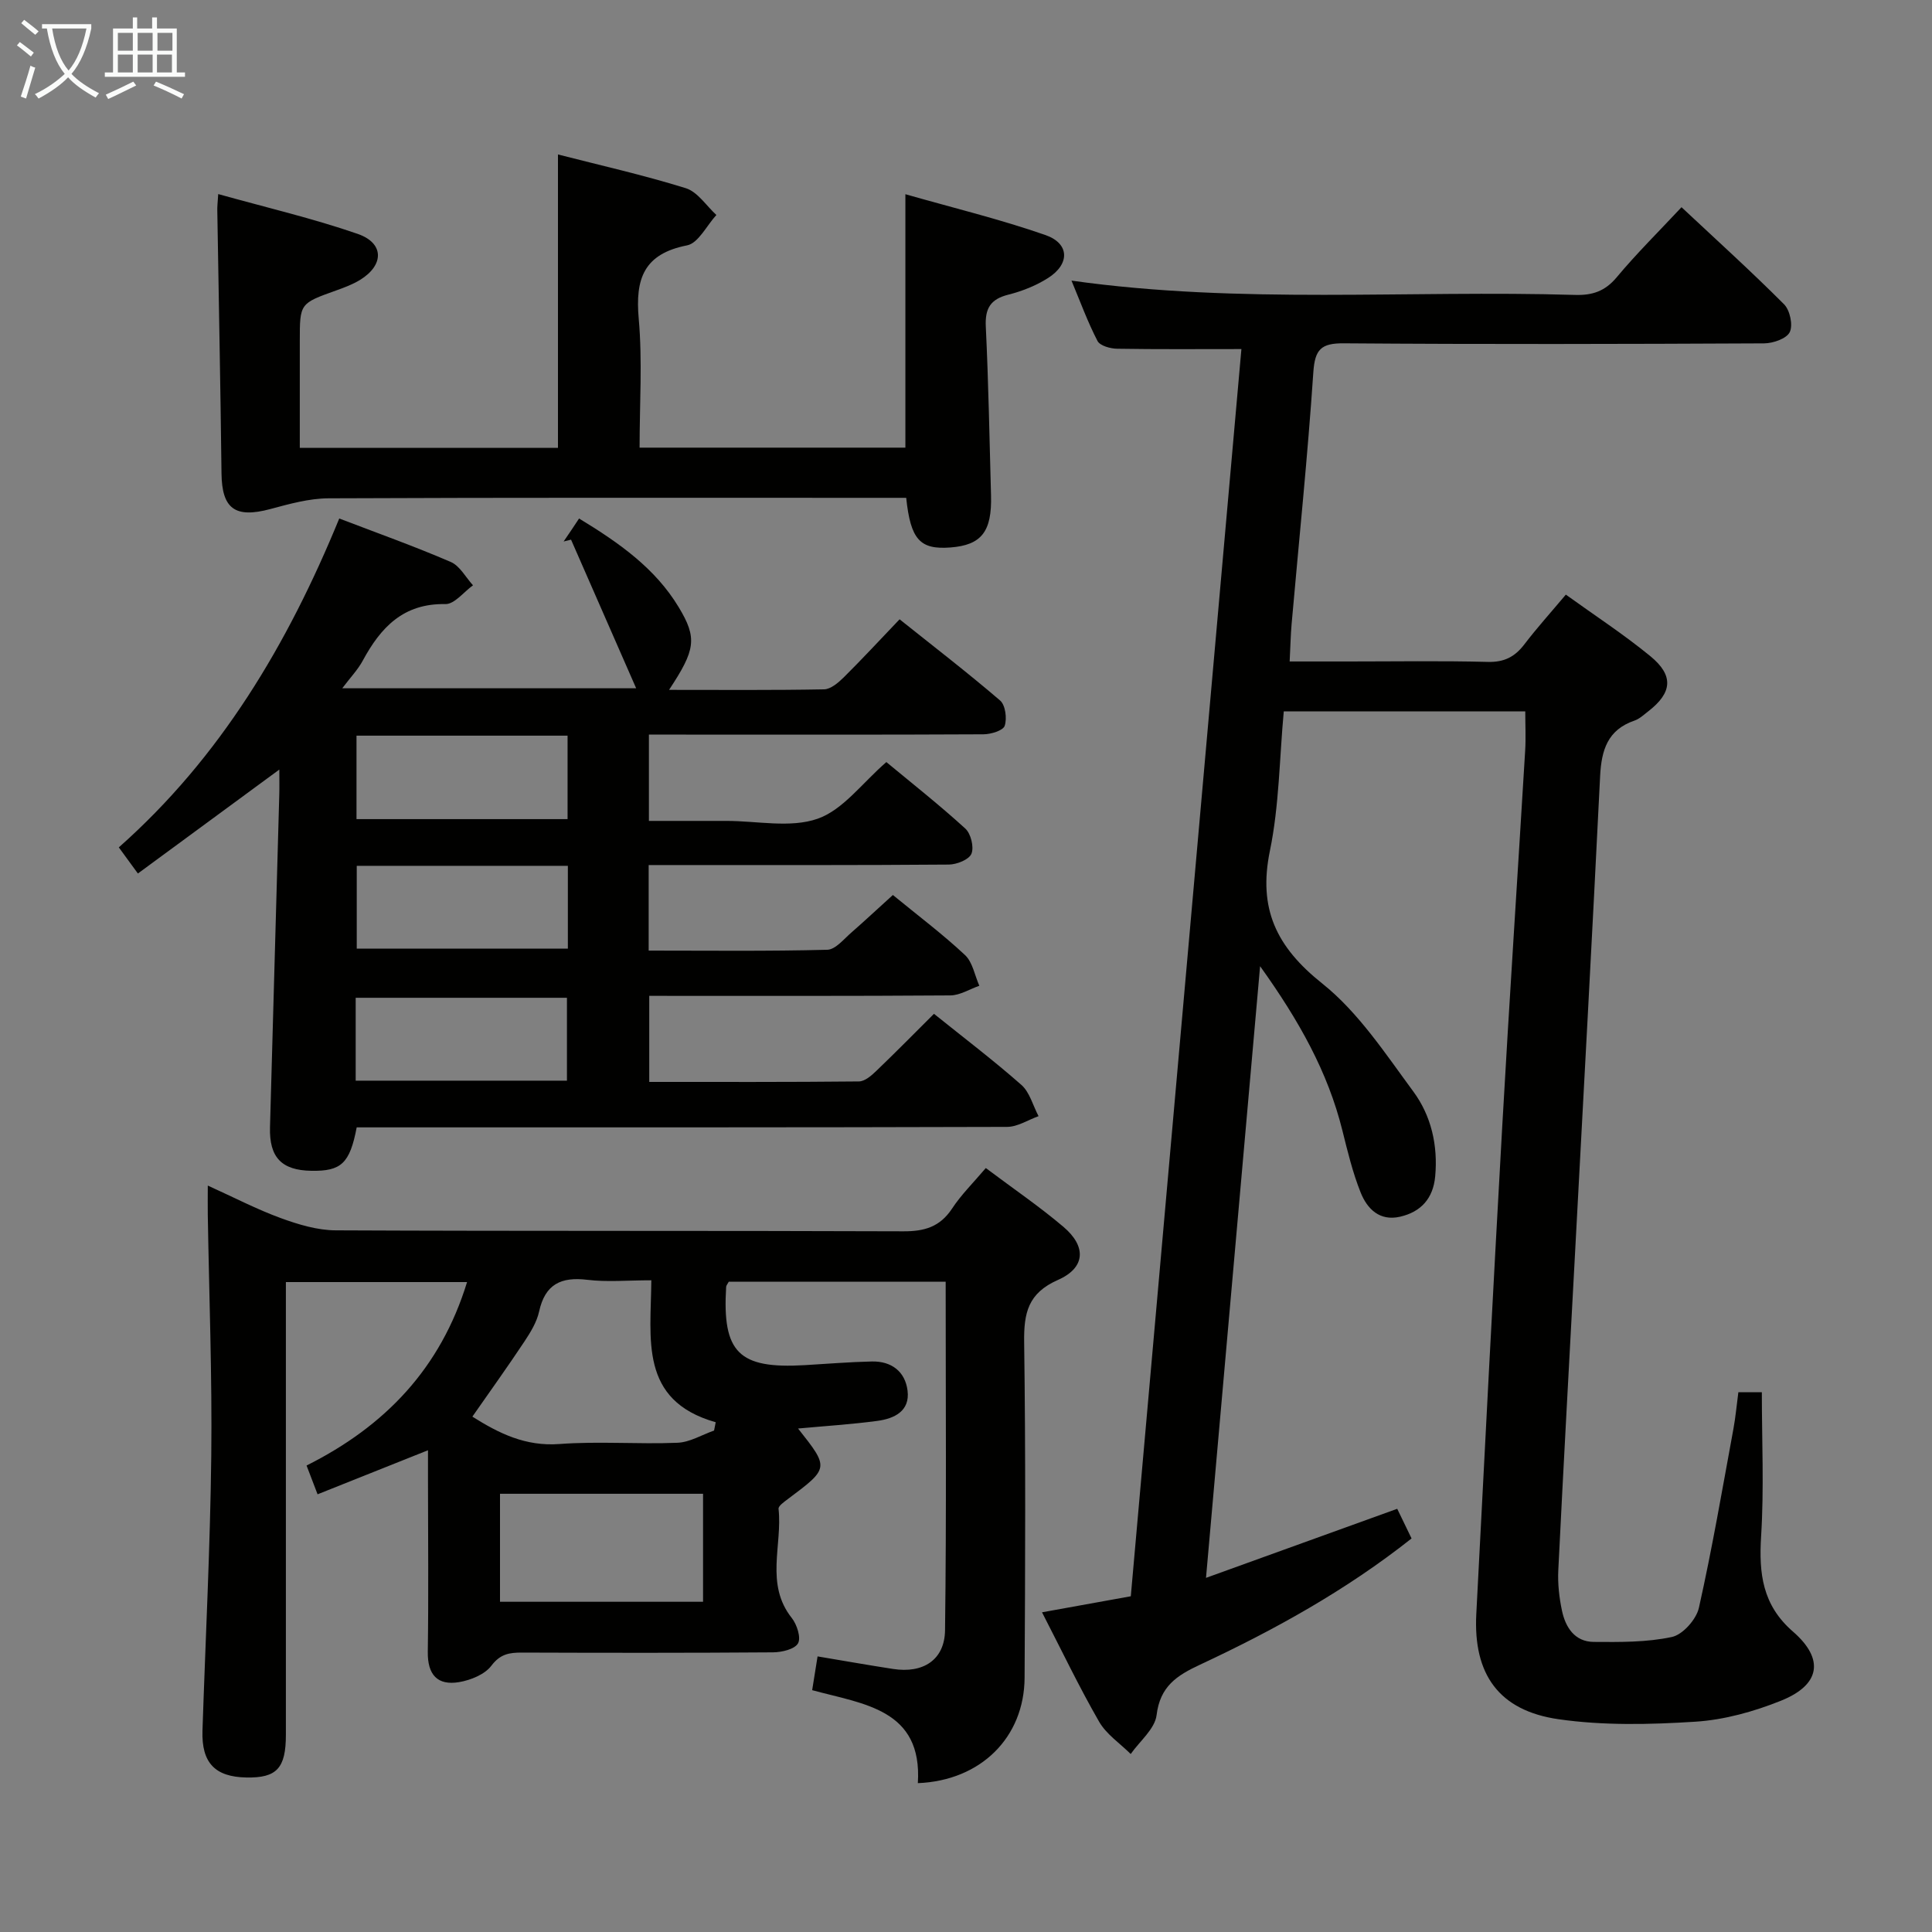 <svg enable-background="new 0 0 400 400" viewBox="0 0 400 400" xmlns="http://www.w3.org/2000/svg"><rect x="0" y="0" width="400" height="400" fill="#808080" stroke="none"/><g fill="#010100"><path d="m257.02 72.27c-9.17 0-17.45.07-25.74-.07-1.4-.02-3.53-.61-4.05-1.6-2.03-3.91-3.55-8.09-5.39-12.5 35.03 4.93 69.69 1.93 104.24 2.96 3.61.11 6.22-.76 8.63-3.64 4.13-4.95 8.75-9.51 13.43-14.52 7.3 6.84 14.44 13.29 21.23 20.1 1.22 1.22 1.88 4.31 1.18 5.76-.65 1.35-3.45 2.32-5.31 2.33-29 .14-58 .21-86.99-.01-4.73-.04-6.02 1.24-6.34 6.01-1.17 17.4-2.97 34.77-4.5 52.15-.2 2.31-.24 4.64-.4 7.71h12.03c9.67 0 19.34-.16 29 .09 3.39.09 5.59-1.05 7.56-3.63 2.6-3.41 5.49-6.61 8.59-10.3 6.03 4.35 12.01 8.24 17.49 12.74 4.91 4.02 4.54 7.57-.41 11.41-.92.71-1.83 1.58-2.89 1.94-5.55 1.9-6.82 6.12-7.09 11.45-1.62 32.72-3.41 65.44-5.16 98.16-1.18 22.08-2.41 44.17-3.5 66.26-.14 2.79.18 5.67.76 8.4.73 3.46 2.64 6.44 6.57 6.47 5.41.04 10.95.1 16.18-1.02 2.26-.48 5.06-3.64 5.6-6.04 2.75-12.27 4.87-24.69 7.15-37.07.45-2.43.66-4.9 1.02-7.57h4.86c0 10.01.47 19.94-.15 29.81-.48 7.73.26 14.26 6.6 19.76 6.56 5.7 5.65 11.04-2.48 14.3-5.62 2.26-11.75 3.97-17.75 4.35-9.4.6-19.01.82-28.29-.51-12.41-1.78-17.69-9.34-17.05-21.76 1.74-33.71 3.48-67.43 5.38-101.13 1.46-25.89 3.18-51.77 4.74-77.66.16-2.61.02-5.24.02-8.11-16.78 0-33.19 0-50 0-.9 9.75-.94 19.5-2.87 28.86-2.47 12.01 1.34 19.91 10.84 27.48 7.49 5.97 13.07 14.52 18.87 22.38 3.7 5.02 5.1 11.16 4.51 17.55-.42 4.55-2.92 7.35-7.28 8.35-4.23.97-6.8-1.63-8.15-5.01-1.65-4.12-2.7-8.5-3.78-12.83-3.01-12.12-8.94-22.71-17.04-34.03-3.78 42.77-7.44 84.05-11.2 126.64 13.62-4.92 26.3-9.5 39.59-14.3.81 1.67 1.85 3.82 2.97 6.14-13.61 10.77-28.44 18.96-43.81 26.14-4.81 2.24-8.26 4.49-8.98 10.43-.35 2.86-3.48 5.38-5.36 8.06-2.22-2.21-5.03-4.07-6.54-6.69-4.14-7.19-7.72-14.69-11.82-22.65 6.18-1.12 11.98-2.16 18.38-3.32 7.64-86.26 15.29-172.43 22.9-258.22z"/><path d="m184.86 185.3c5.27 4.32 10.33 8.12 14.93 12.43 1.59 1.48 2.01 4.21 2.97 6.36-2 .7-4 1.98-6 2-20.64.15-41.28.09-62.34.09v17.82c14.52 0 28.97.05 43.41-.1 1.22-.01 2.6-1.21 3.6-2.18 3.96-3.79 7.8-7.7 11.94-11.82 6.08 4.89 12.28 9.59 18.1 14.72 1.73 1.53 2.39 4.28 3.55 6.47-2.17.77-4.34 2.22-6.52 2.22-42.98.13-85.97.1-128.95.1-1.95 0-3.89 0-5.7 0-1.43 7.49-3.22 9.1-9.41 8.99-6.13-.1-8.71-2.77-8.54-9.01.63-22.94 1.28-45.88 1.92-68.82.05-1.62.01-3.25.01-5.24-9.92 7.29-19.44 14.29-29.28 21.52-1.54-2.12-2.59-3.55-3.95-5.41 21.04-18.63 34.95-42.02 45.64-68.09 8.02 3.07 15.66 5.79 23.09 9 1.88.81 3.09 3.18 4.6 4.83-1.91 1.37-3.84 3.93-5.72 3.89-8.72-.17-13.39 4.84-17.1 11.7-1.01 1.88-2.55 3.47-4.25 5.73h60.85c-4.57-10.44-9.02-20.61-13.48-30.77-.51.13-1.03.25-1.54.38.54-.78 1.07-1.57 1.6-2.35.47-.7.93-1.4 1.6-2.41 8.38 5.09 15.78 10.33 20.62 18.35 3.9 6.45 3.48 8.84-1.99 17.13 10.94 0 21.52.09 32.1-.11 1.38-.03 2.94-1.37 4.06-2.47 3.77-3.74 7.38-7.64 11.57-12.03 7 5.59 14.06 11.02 20.81 16.81 1.1.95 1.46 3.72.95 5.24-.33.99-2.85 1.75-4.4 1.76-21.16.11-42.32.06-63.48.06-1.81 0-3.62 0-5.78 0v17.87h12.59 3.5c6.33 0 13.2 1.52 18.84-.45 5.27-1.84 9.23-7.4 14.23-11.73 5.25 4.35 10.97 8.86 16.34 13.76 1.16 1.05 1.84 3.83 1.28 5.21-.5 1.22-3.04 2.24-4.69 2.25-18.82.15-37.65.1-56.48.1-1.8 0-3.6 0-5.66 0v17.71c12.43 0 24.7.15 36.97-.17 1.73-.04 3.48-2.27 5.08-3.64 2.76-2.41 5.42-4.91 8.51-7.7zm-111.22 38.44h43.74c0-5.95 0-11.62 0-17.16-14.81 0-29.17 0-43.74 0zm.17-71.43v17.28h43.7c0-5.91 0-11.47 0-17.28-14.69 0-29.08 0-43.7 0zm43.76 26.95c-14.89 0-29.18 0-43.71 0v17.14h43.71c0-5.85 0-11.29 0-17.14z"/><path d="m204.1 241.83c5.78 4.34 11.16 8 16.09 12.19 4.78 4.06 4.55 8.46-1.14 10.97-6.22 2.74-7.09 6.85-7.01 12.89.32 23.16.22 46.33.09 69.49-.07 12.32-9.04 21.29-22.1 21.81.99-15.36-11.28-16.35-21.88-19.25.38-2.41.72-4.48 1.12-6.99 5.31.89 10.46 1.8 15.64 2.6 6.19.96 10.67-1.85 10.75-8.02.31-23.95.13-47.9.13-72.15-15.22 0-30.11 0-44.91 0-.26.49-.52.77-.54 1.06-.82 13.61 2.6 17.01 16.26 16.21 4.65-.27 9.29-.66 13.94-.76 4.04-.08 6.87 2.09 7.36 6.04.53 4.25-2.76 5.79-6.25 6.26-5.38.72-10.81 1.06-16.42 1.58 6.48 8.19 6.47 8.18-2.12 14.61-.75.57-1.99 1.42-1.92 2.02.83 7.52-2.84 15.57 2.74 22.6 1.07 1.35 1.95 4.09 1.29 5.25-.71 1.23-3.36 1.84-5.16 1.86-17.33.13-34.66.11-51.99.05-2.58-.01-4.49.27-6.33 2.71-1.36 1.81-4.27 2.99-6.66 3.4-4.52.77-6.58-1.53-6.51-6.28.17-11.83.05-23.66.04-35.49 0-1.82 0-3.63 0-6.23-7.82 3.12-15.1 6.03-22.86 9.12-.81-2.11-1.48-3.87-2.28-5.96 16.26-8.14 27.75-20.11 33.23-37.98-12.56 0-24.64 0-37.51 0v5.72 87.99c0 6.95-1.89 8.98-8.19 8.86-6.5-.12-9.29-3.05-9.08-9.69.62-18.95 1.6-37.9 1.82-56.85.19-16.64-.45-33.29-.72-49.93-.03-1.77 0-3.55 0-6.08 5.48 2.48 10.17 4.93 15.1 6.73 3.64 1.33 7.6 2.53 11.42 2.54 39.16.18 78.32.05 117.48.2 4.37.02 7.57-.91 10.07-4.67 1.88-2.87 4.38-5.33 7.01-8.43zm-69.25 23.24c-4.97 0-9.16.4-13.25-.1-5.44-.66-8.74.91-9.98 6.55-.48 2.2-1.77 4.3-3.04 6.22-3.45 5.2-7.09 10.27-10.78 15.56 5.52 3.48 11.01 6.19 18.01 5.67 8.11-.61 16.31.07 24.45-.26 2.56-.1 5.06-1.65 7.58-2.53.11-.57.23-1.15.34-1.72-15.93-4.52-13.41-17.28-13.33-29.39zm-31.33 44.2v22.36h42.04c0-7.61 0-14.85 0-22.36-14.13 0-27.99 0-42.04 0z"/><path d="m45.18 40.18c9.94 2.78 19.59 5.03 28.89 8.25 5.5 1.91 5.47 6.45.48 9.52-1.54.94-3.28 1.59-4.99 2.2-7.48 2.68-7.49 2.66-7.49 10.43v22.14h53.45c0-20 0-40.03 0-60.74 8.77 2.25 17.72 4.26 26.46 6.98 2.45.76 4.25 3.64 6.34 5.55-2.01 2.18-3.73 5.83-6.07 6.29-8.96 1.76-10.75 6.91-10.01 15.17.78 8.73.18 17.59.18 26.71h55.03c0-17.26 0-34.31 0-52.47 9.79 2.8 19.55 5.16 28.99 8.45 5.03 1.75 5.1 6.01.55 8.9-2.47 1.57-5.35 2.72-8.2 3.44-3.72.93-4.88 2.84-4.69 6.64.56 11.63.76 23.27 1.08 34.91.21 7.53-1.98 10.31-8.42 10.8-6.26.47-8.23-1.59-9.14-10.28-1.83 0-3.75 0-5.67 0-37.98 0-75.96-.07-113.93.1-4.04.02-8.13 1.17-12.08 2.23-7.26 1.94-9.99-.06-10.08-7.36-.21-18.13-.58-36.27-.87-54.4-.03-.81.07-1.61.19-3.46z"/></g><path d="m6.4 11.7c-1-.8-1.9-1.6-2.9-2.3l.6-.7c.9.7 1.9 1.4 2.9 2.2zm-2.1 8.3c.7-2.1 1.4-4.2 2-6.4.2.1.6.3 1 .4-.7 2.3-1.3 4.4-1.9 6.4zm3-12.8c-1.1-.9-2.1-1.7-2.9-2.4l.6-.7c1 .8 2 1.5 3 2.4zm1.4-1.3v-.9h10.2v.9c-.9 4.2-2.3 7.3-4.1 9.4 1.3 1.4 3.2 2.7 5.7 4-.2.2-.4.5-.7.9-2.5-1.4-4.4-2.7-5.7-4.2-1.4 1.5-3.5 3-6.1 4.4 0 0 0 0-.1-.1-.3-.4-.5-.7-.7-.8 2.7-1.3 4.7-2.8 6.2-4.2-1.8-2.2-3-5.3-3.7-9.4zm9.2 0h-7.1c.6 3.8 1.7 6.7 3.4 8.7 1.7-2 2.9-4.8 3.7-8.7z" fill="#fafbfa"/><path d="m31.6 3.6h.9v2.3h4.1v9.1h1.7v.9h-16.6v-.9h1.7v-9.1h4.1v-2.3h.9v2.3h3.1v-2.3zm-4 13.3.6.8c-1.9.9-3.8 1.9-5.8 2.8-.2-.3-.3-.6-.5-.9 2-.9 3.9-1.8 5.7-2.7zm-3.2-10.1v3.7h3.1v-3.7zm0 4.5v3.7h3.1v-3.7zm4.1-4.5v3.7h3.1v-3.7zm0 4.5v3.7h3.1v-3.7zm9.1 9.1c-2.1-1.1-4.1-2-5.8-2.7l.5-.8c2.2.9 4.1 1.8 5.8 2.6zm-1.9-13.6h-3.1v3.7h3.1zm-3.2 4.5v3.7h3.1v-3.7z" fill="#fafbfa"/></svg>